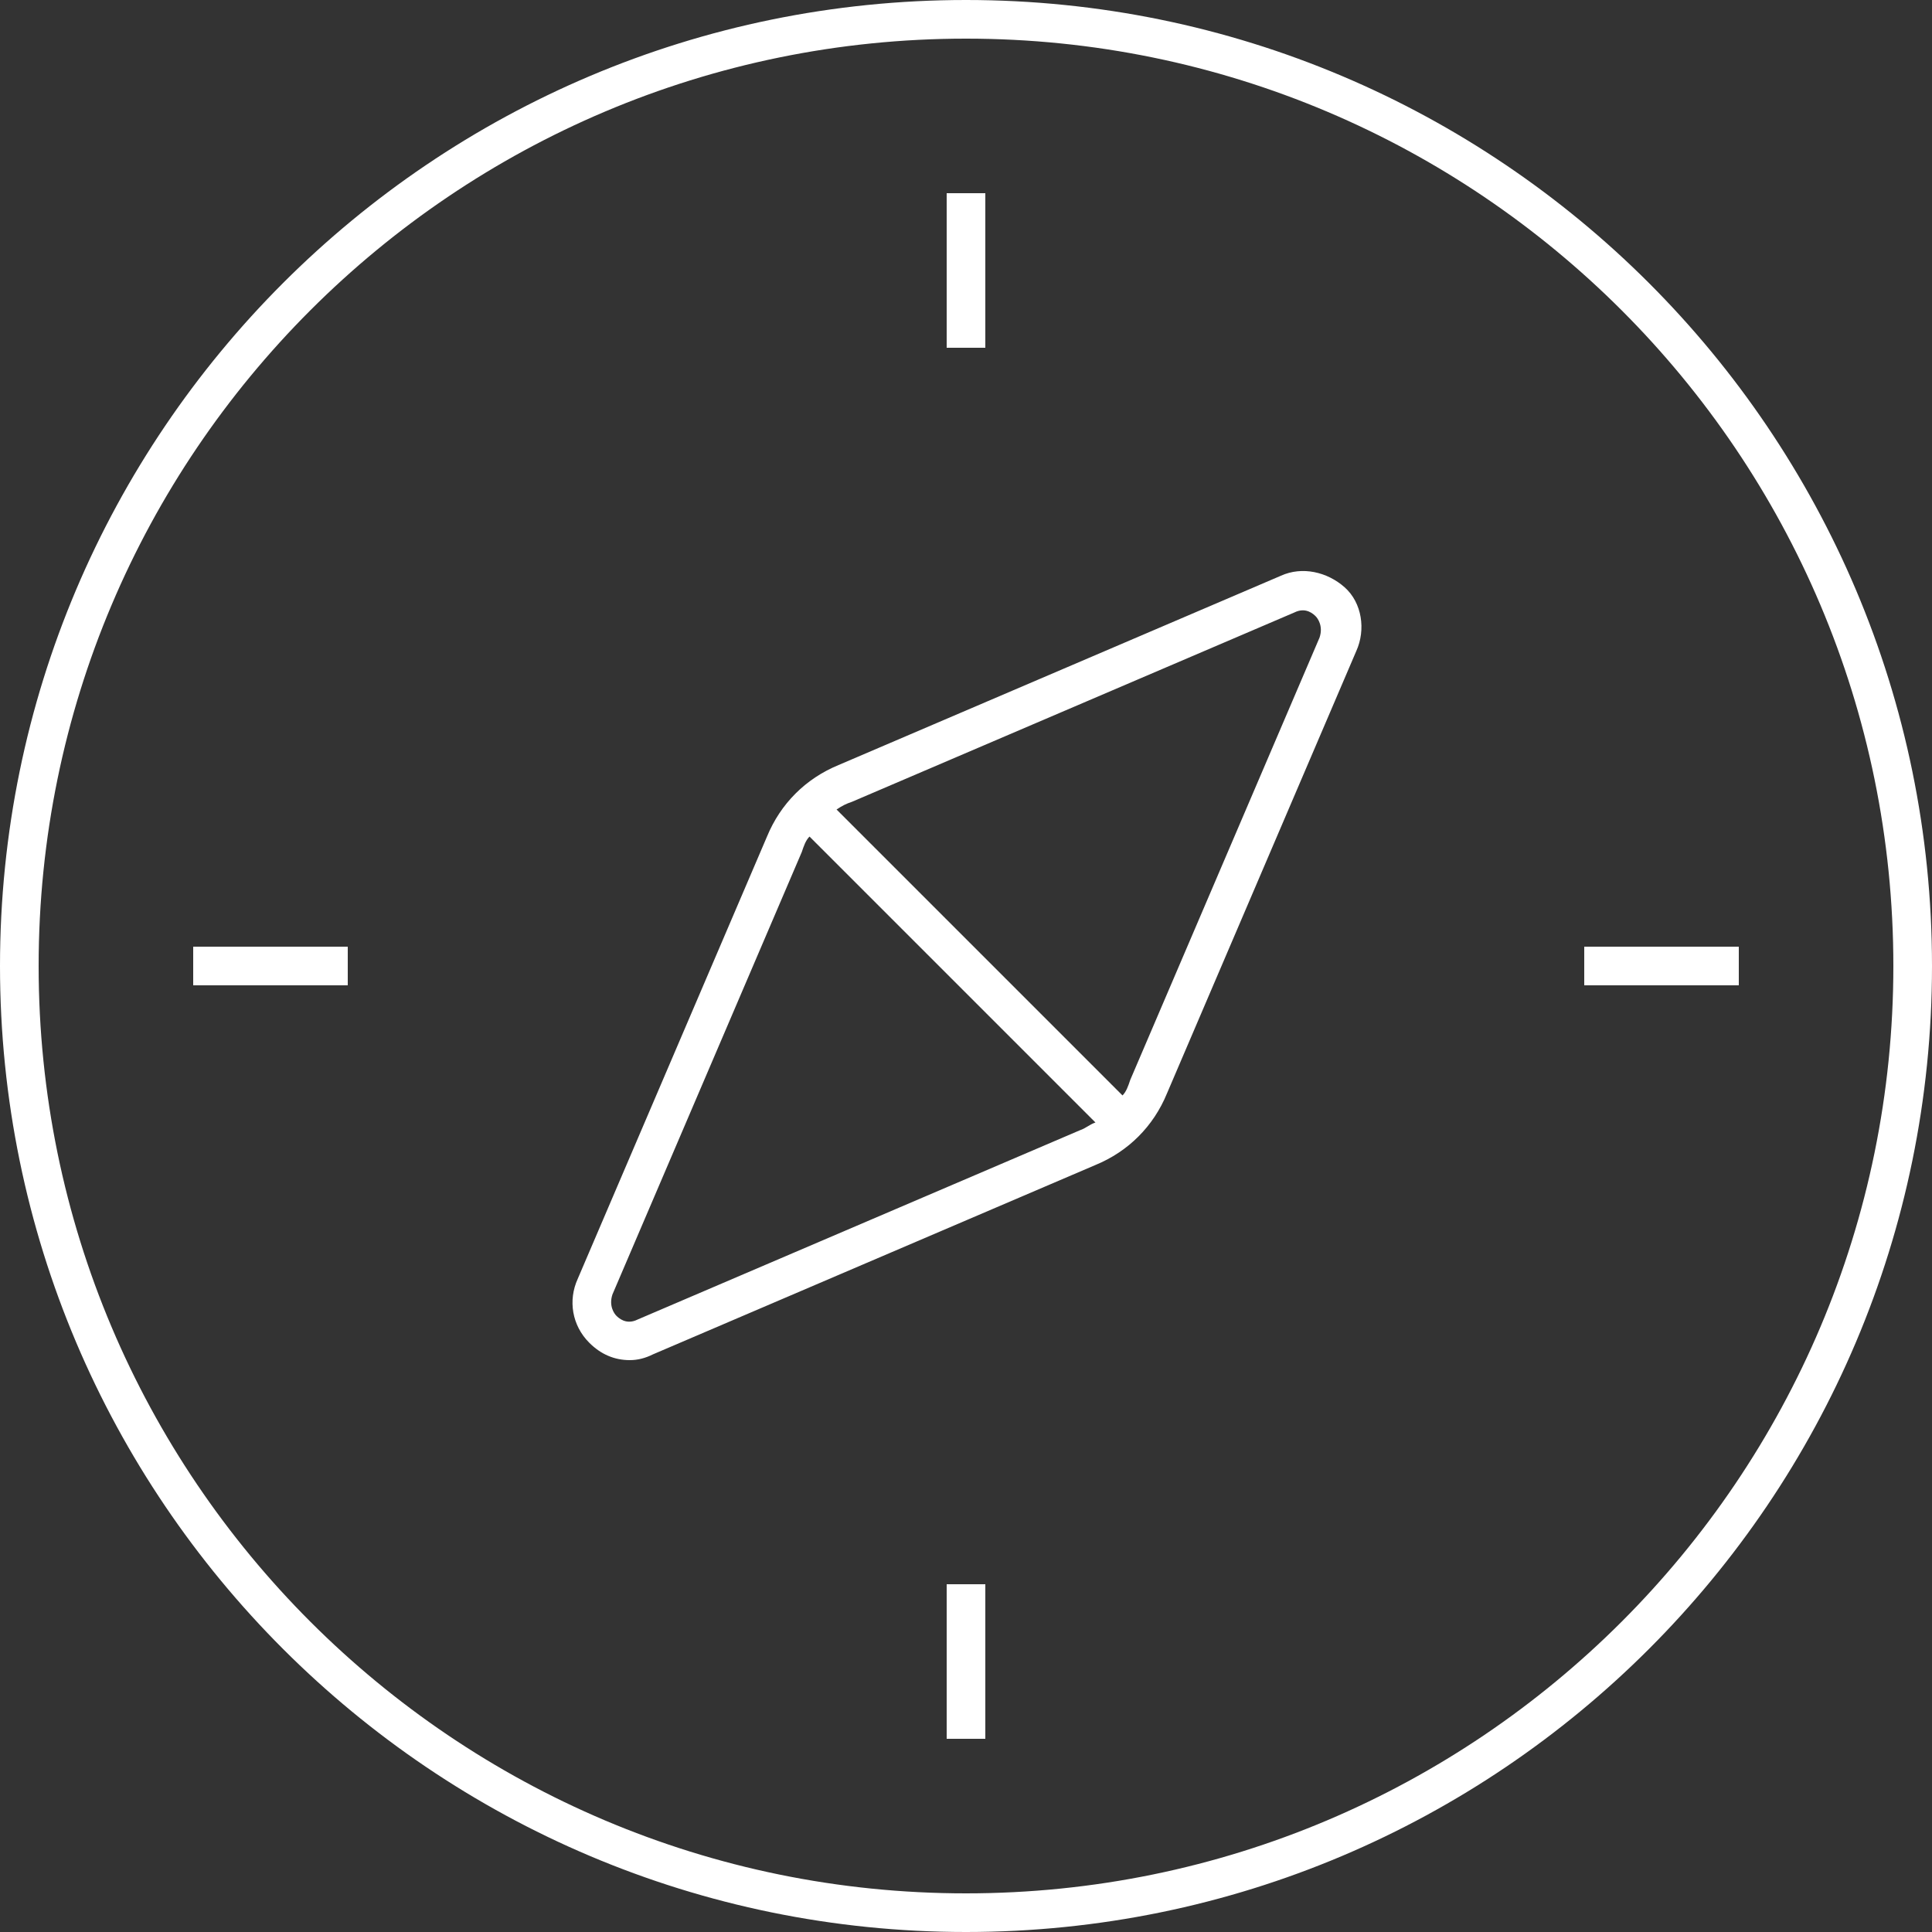 <?xml version="1.0" encoding="utf-8"?>
<!-- Generator: Adobe Illustrator 19.1.0, SVG Export Plug-In . SVG Version: 6.00 Build 0)  -->
<svg version="1.1" id="Layer_1" xmlns="http://www.w3.org/2000/svg" xmlns:xlink="http://www.w3.org/1999/xlink" x="0px" y="0px"
	 viewBox="0 0 100 100" style="enable-background:new 0 0 100 100;" xml:space="preserve">
<rect x="0" y="0" width="100" height="100" fill="#333333" stroke="none"/>
<style type="text/css">
	.st0{fill:#FFFFFF;}
</style>
<g>
	<path class="st0" d="M50,100C22.4,100,0,77.6,0,50S22.4,0,50,0c27.6,0,50,22.4,50,50S77.6,100,50,100z M50,2C23.5,2,2,23.5,2,50
		c0,26.5,21.5,48,48,48s48-21.5,48-48C98,23.5,76.5,2,50,2z M51,90h-2v-8h2V90z M32.6,70.4c-0.8,0-1.5-0.3-2.1-0.9
		c-0.9-0.9-1.1-2.2-0.6-3.3l9.8-22.9c0.7-1.7,2-3,3.7-3.7l22.9-9.8c1.1-0.5,2.4-0.2,3.3,0.6s1.1,2.2,0.6,3.3l-9.8,22.9
		c-0.7,1.7-2,3-3.7,3.7l-22.9,9.8C33.4,70.3,33,70.4,32.6,70.4z M31.7,67c-0.2,0.6,0.1,1,0.2,1.1c0.1,0.1,0.5,0.5,1.1,0.2l22.9-9.8
		c0.3-0.1,0.5-0.3,0.8-0.4L41.9,43.3c-0.2,0.2-0.3,0.5-0.4,0.8L31.7,67z M43.3,41.9l14.8,14.8c0.2-0.2,0.3-0.5,0.4-0.8L68.3,33
		c0.2-0.6-0.1-1-0.2-1.1s-0.5-0.5-1.1-0.2l-22.9,9.8C43.8,41.6,43.6,41.7,43.3,41.9z M90,51h-8v-2h8V51z M18,51h-8v-2h8V51z M51,18
		h-2v-8h2V18z"/>
</g>
<g>
</g>
<g>
</g>
<g>
</g>
<g>
</g>
<g>
</g>
<g>
</g>
</svg>
